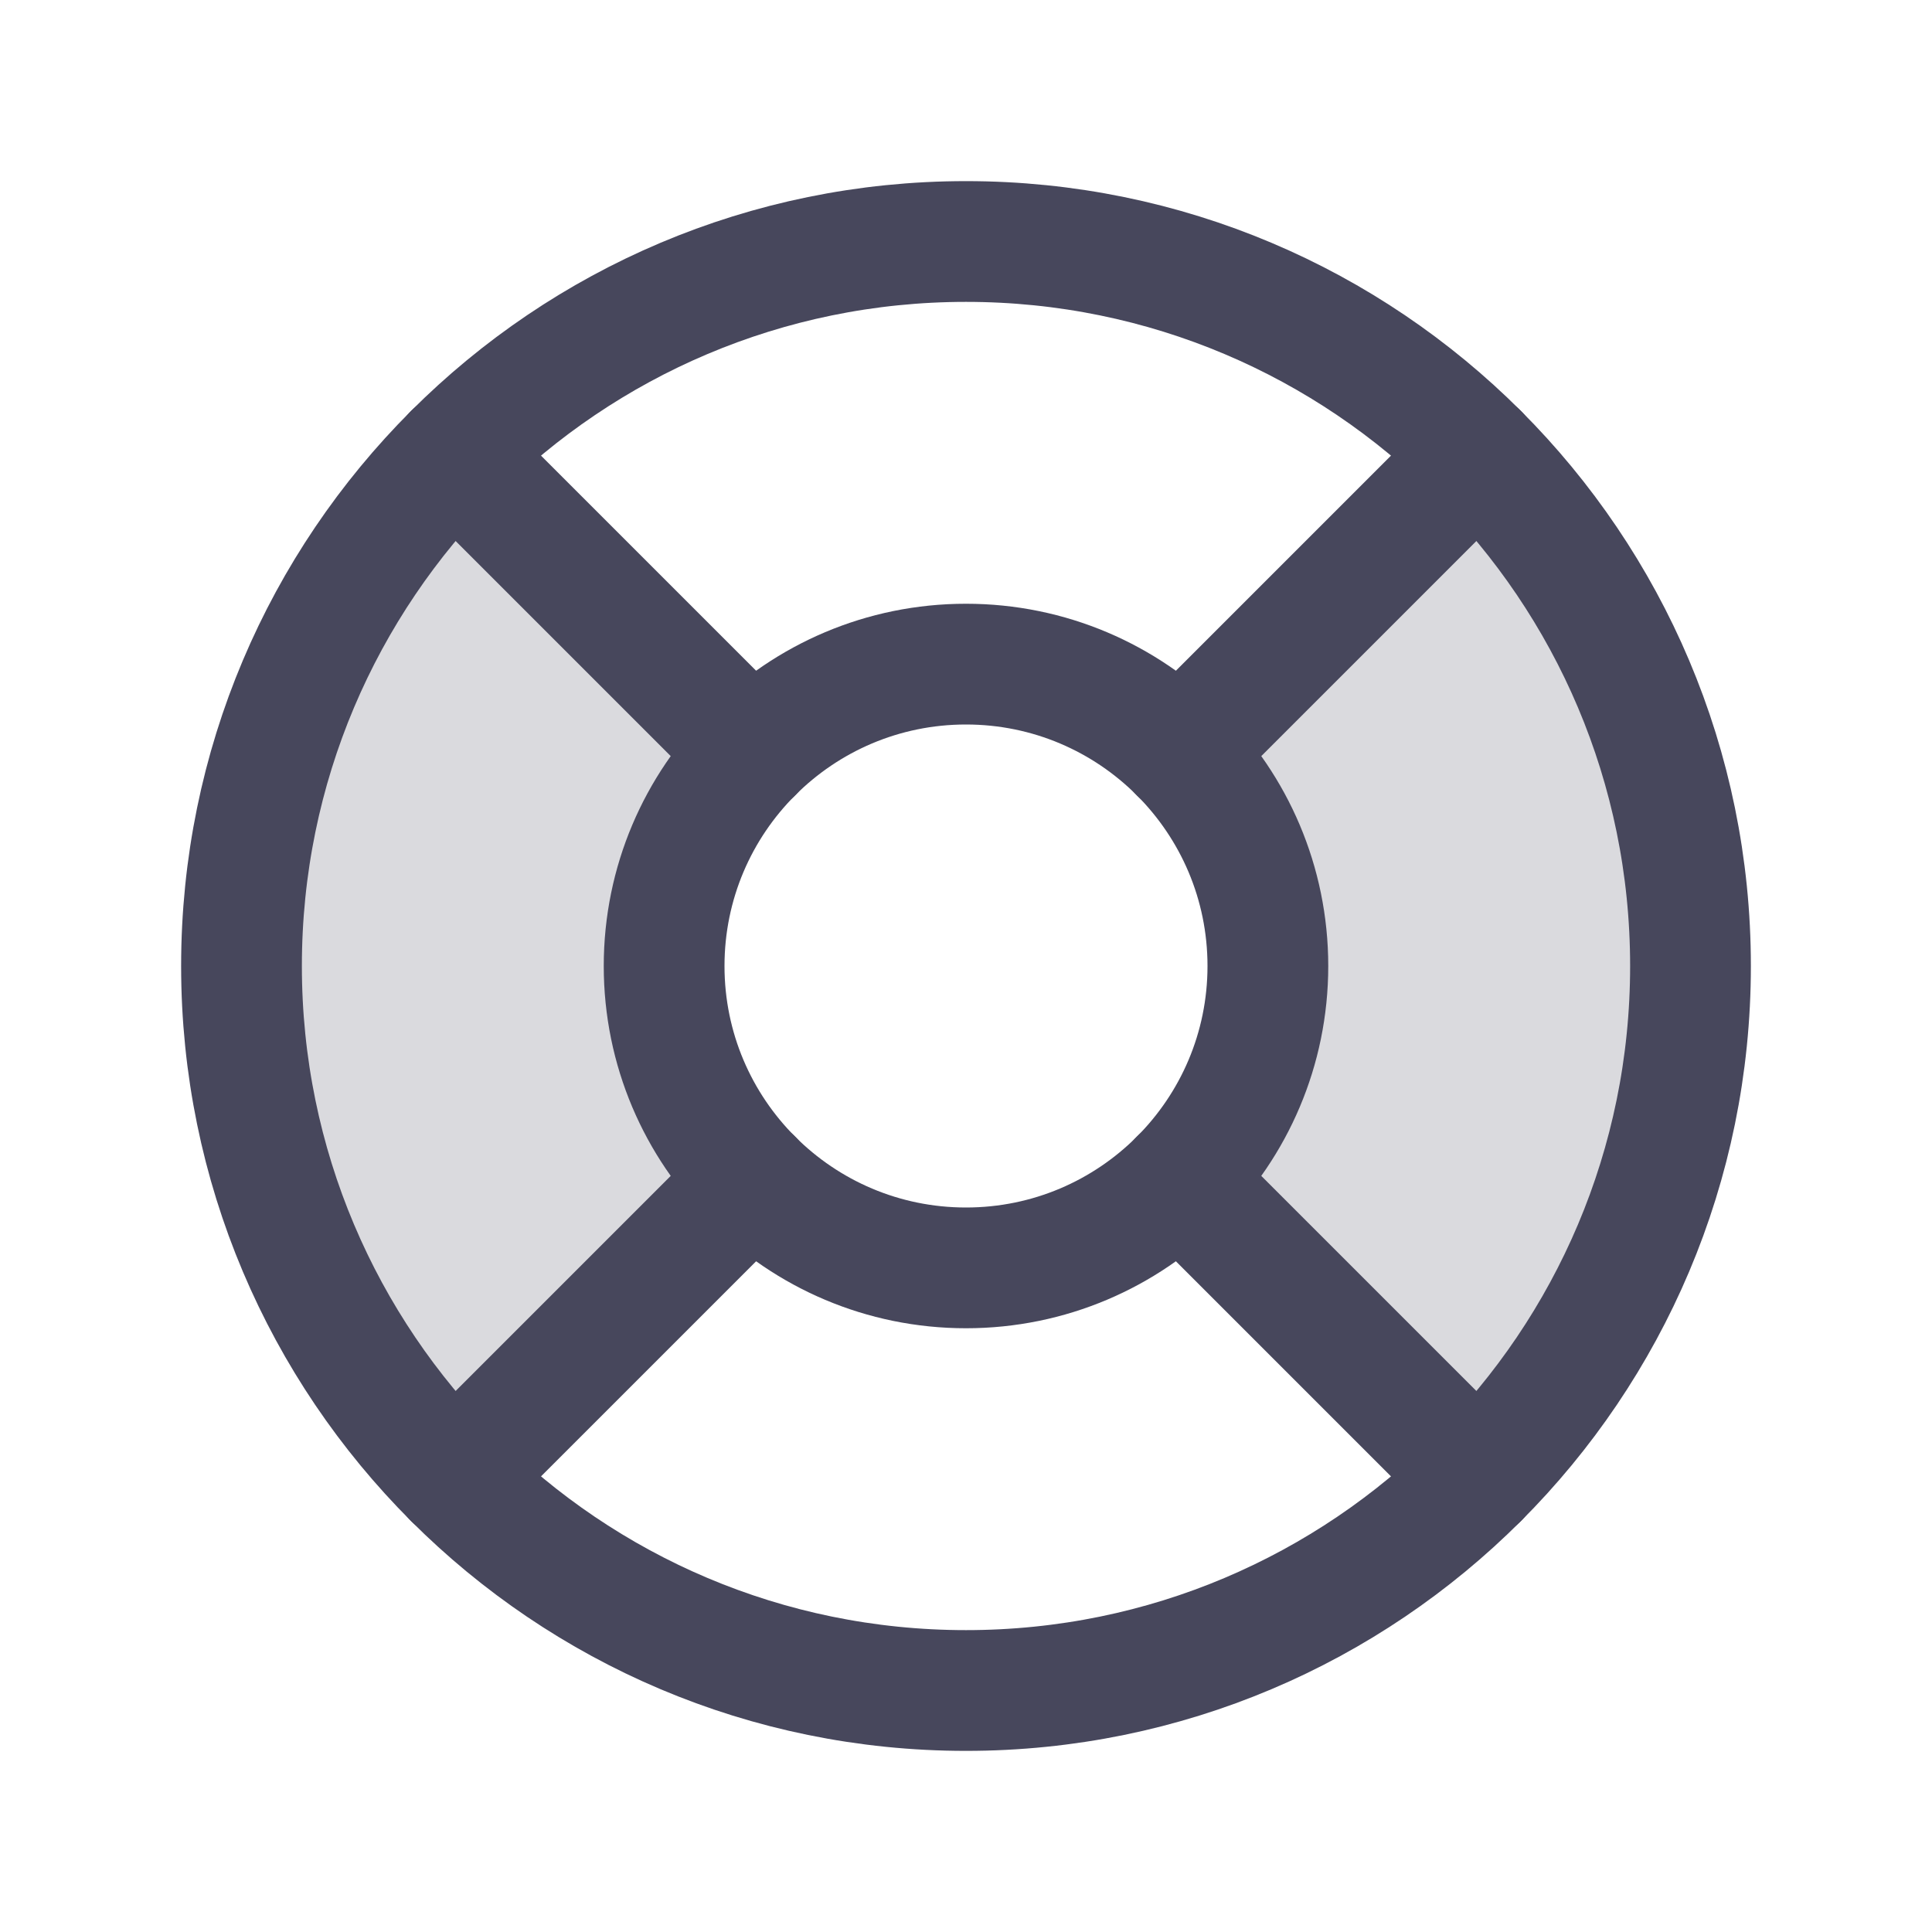 <svg width="24" height="24" viewBox="0 0 24 24" fill="none" xmlns="http://www.w3.org/2000/svg">
<g clip-path="url(#clip0_4220_15472)">
<path opacity="0.2" d="M14.739 9.349L18.364 5.725C20.012 7.396 20.937 9.651 20.937 12C20.937 14.349 20.012 16.604 18.364 18.275L14.739 14.651C15.427 13.941 15.812 12.99 15.812 12C15.812 11.01 15.427 10.059 14.739 9.349Z" fill="#47475C" stroke="#47475C" stroke-width="0.125"/>
<path opacity="0.2" d="M9.261 14.651L5.636 18.275C3.988 16.604 3.063 14.349 3.063 12C3.063 9.651 3.988 7.396 5.636 5.725L9.261 9.349C8.573 10.059 8.188 11.01 8.188 12C8.188 12.99 8.573 13.941 9.261 14.651Z" fill="#47475C" stroke="#47475C" stroke-width="0.125"/>
<path d="M12 21C16.971 21 21 16.971 21 12C21 7.029 16.971 3 12 3C7.029 3 3 7.029 3 12C3 16.971 7.029 21 12 21Z" stroke="#47475C" stroke-width="1.5" stroke-linecap="round" stroke-linejoin="round"/>
<path d="M12 15.75C14.071 15.75 15.75 14.071 15.75 12C15.75 9.929 14.071 8.25 12 8.25C9.929 8.25 8.25 9.929 8.25 12C8.25 14.071 9.929 15.75 12 15.75Z" stroke="#47475C" stroke-width="1.5" stroke-linecap="round" stroke-linejoin="round"/>
<path d="M9.349 9.349L5.636 5.636" stroke="#47475C" stroke-width="1.5" stroke-linecap="round" stroke-linejoin="round"/>
<path d="M14.651 9.349L18.364 5.636" stroke="#47475C" stroke-width="1.5" stroke-linecap="round" stroke-linejoin="round"/>
<path d="M14.651 14.651L18.364 18.364" stroke="#47475C" stroke-width="1.5" stroke-linecap="round" stroke-linejoin="round"/>
<path d="M9.349 14.651L5.636 18.364" stroke="#47475C" stroke-width="1.5" stroke-linecap="round" stroke-linejoin="round"/>
</g>
<defs>
<clipPath id="clip0_4220_15472">
<rect width="24" height="24" fill="white"/>
</clipPath>
</defs>
</svg>
